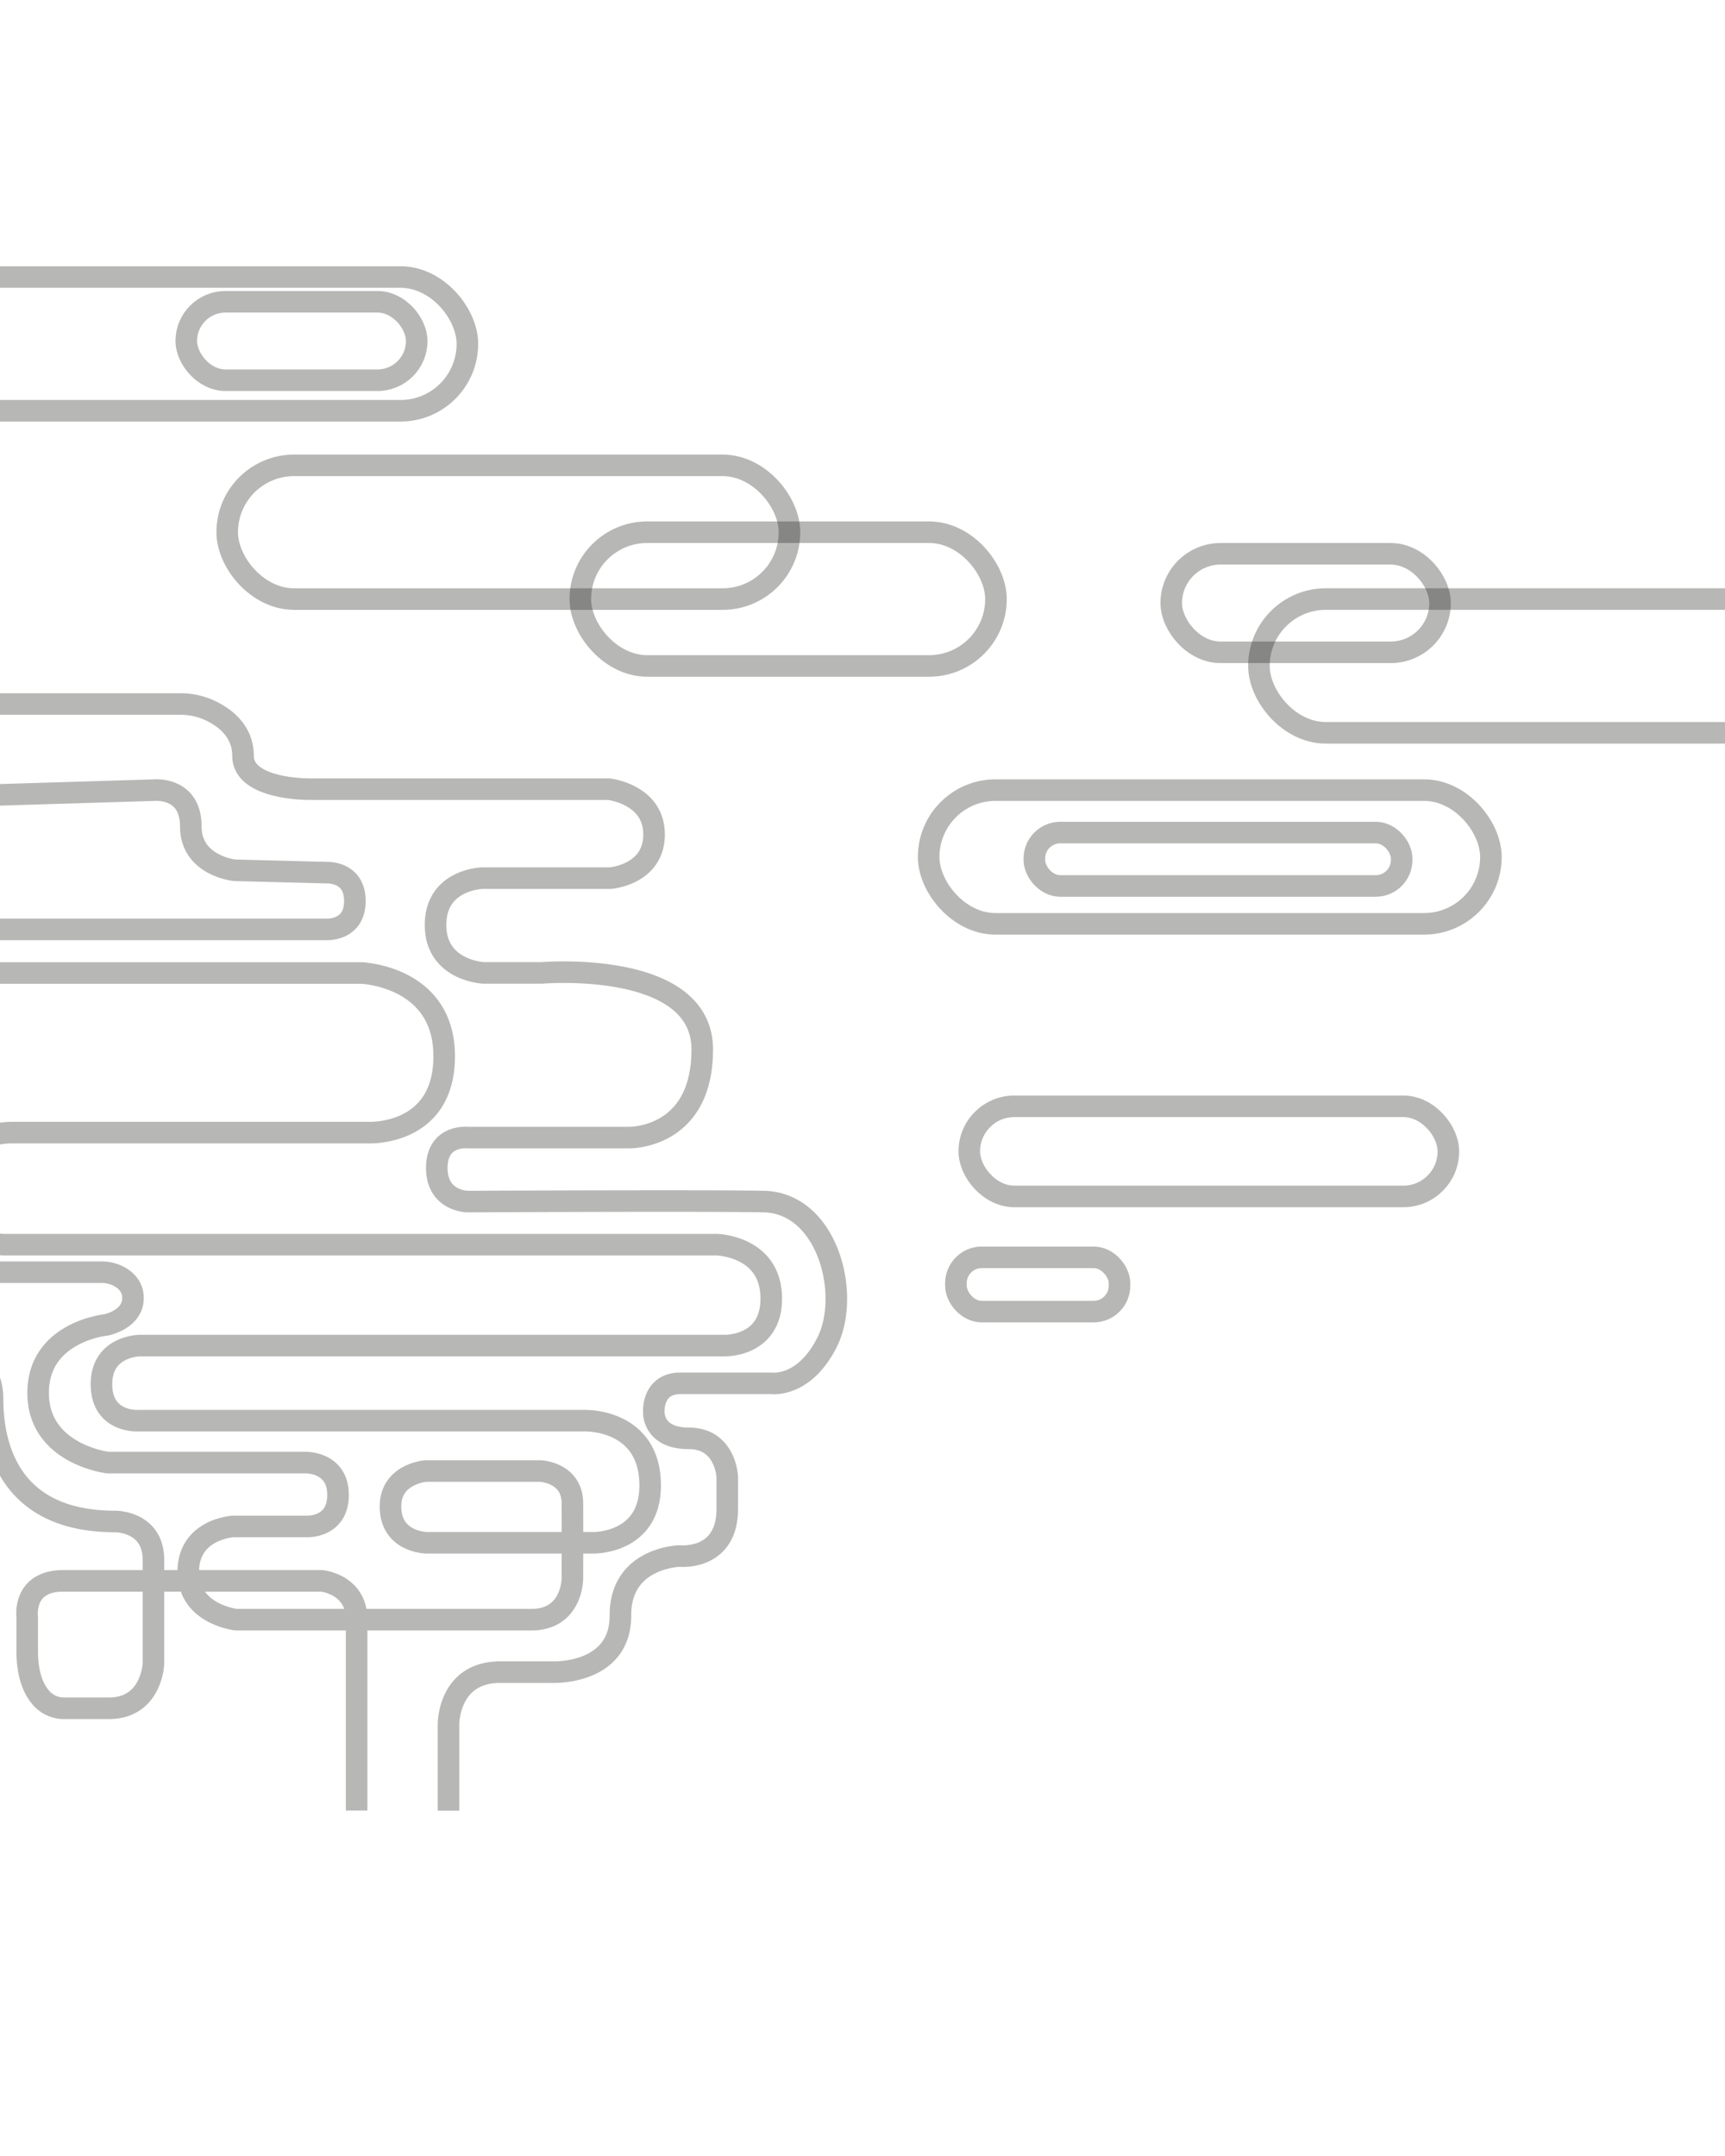 <svg id="Layer_2" data-name="Layer 2" xmlns="http://www.w3.org/2000/svg" viewBox="0 0 800 1000"><defs><style>.cls-1{fill:none;stroke:#1d1d1b;stroke-miterlimit:10;stroke-width:10px;opacity:0.32;}</style></defs><rect class="cls-1" x="-44" y="128.49" width="260.76" height="62.03" rx="31.01"/><rect class="cls-1" x="105.37" y="215.84" width="260.76" height="62.03" rx="31.01"/><rect class="cls-1" x="583.85" y="277.86" width="260.76" height="62.03" rx="31.01"/><rect class="cls-1" x="430.68" y="366.47" width="260.76" height="62.03" rx="31.01"/><path class="cls-1" d="M208,839.84V799.58s-.09-24,23.95-24H256s31.84,1.5,31.74-26.37c-.1-26.91,27.48-27.49,27.48-27.49s22.16,2.33,22.07-22.06c0-8.13,0-14.71,0-14.71s-.78-17.81-17.81-17.81-16.26-12.38-16.26-12.38-.81-13.14,12.37-13.14h42.12s15.13,2.23,25.84-19c11.24-22.29.19-64.66-29.34-65.31-24.66-.54-137.42,0-137.42,0s-14.21-.11-14.21-15.6,14.07-14.07,14.07-14.07l74.85,0s34.18.94,34.18-40.86-74.33-35.53-74.33-35.53H224.23s-22.24-1-22.24-22.23,21.72-21.72,21.72-21.72h59.35s20.27-1.55,20.27-20.26-21-21-21-21H143.71s-31,.39-31-15.48c0-11.38-8.31-17.69-15.15-20.95a32.32,32.32,0,0,0-13.89-3.07h-91s-15.48-.76-15.48,21.7,20.49,20.49,20.49,20.49l74-2.25s16.81-1.55,16.81,16.81,20.37,20.37,20.37,20.37l42.56,1.09s13.16-.77,13.16,13.16-13.16,13.16-13.16,13.16H-22.74s-7.69,1-7.69,10.33,9.49,10.06,9.49,10.06l11.12-.17H167.39S206,452.54,206,489.89s-35.44,35.44-35.44,35.44H6a38.11,38.11,0,0,0-19.38,5.13c-6.69,3.94-13.38,10.62-13.38,21.62,0,11.6,7,18,13.67,21.43a35.11,35.11,0,0,0,16.19,3.8H332.35s25.55.52,25.33,25.33c-.2,22-21.45,21.46-21.45,21.46H65s-17.94,0-17.94,17.93S64,658.94,64,658.94H271.45s30.07-.78,30.07,30.06c0,27.26-26.58,26.58-26.58,26.58h-77s-16.84-.1-16.84-16.84c0-15.29,16.46-16.45,16.46-16.45h53s14.8.58,14.9,14.9c.08,11.81,0,35,0,35s0,19.06-19.06,19.06H109.65S87.32,748.93,87.32,729,108.26,708,108.26,708h33.9s14.61.78,14.61-14.61-15-15-15-15H50s-32.32-3.87-32.32-32.32,31.55-31.55,31.55-31.55,12.44-2.43,12.44-12.44c0-5-3-8.05-6.06-9.79a17.06,17.06,0,0,0-8.55-2.21h-69.3a15.57,15.57,0,0,0-3.27.33c-4.93,1-17.4,5-17.4,19,0,17.47,18.8,18.8,18.8,18.8s20.66-.69,20.66,20.67S4,705.69,53.34,705.69c0,0,17.81-.21,17.81,17.81v48.21s-.78,20.62-20.63,20.62H29.73a14,14,0,0,1-9.92-4c-3.56-3.58-7.19-10.24-7.19-22.53V750s-2.32-16.77,16.77-16.77H149.13s16.26,1.48,16.26,18v88.55"/><rect class="cls-1" x="479.71" y="386.16" width="170.32" height="24.77" rx="12"/><rect class="cls-1" x="86.38" y="139.97" width="106.88" height="36.39" rx="18.19"/><rect class="cls-1" x="269.13" y="246.85" width="192.77" height="62.03" rx="31.01"/><rect class="cls-1" x="543.19" y="256.87" width="124.65" height="45.68" rx="22.84"/><rect class="cls-1" x="449.52" y="513.13" width="222.19" height="41.81" rx="20.9"/><rect class="cls-1" x="443.32" y="583.18" width="75.87" height="25.17" rx="12"/></svg>